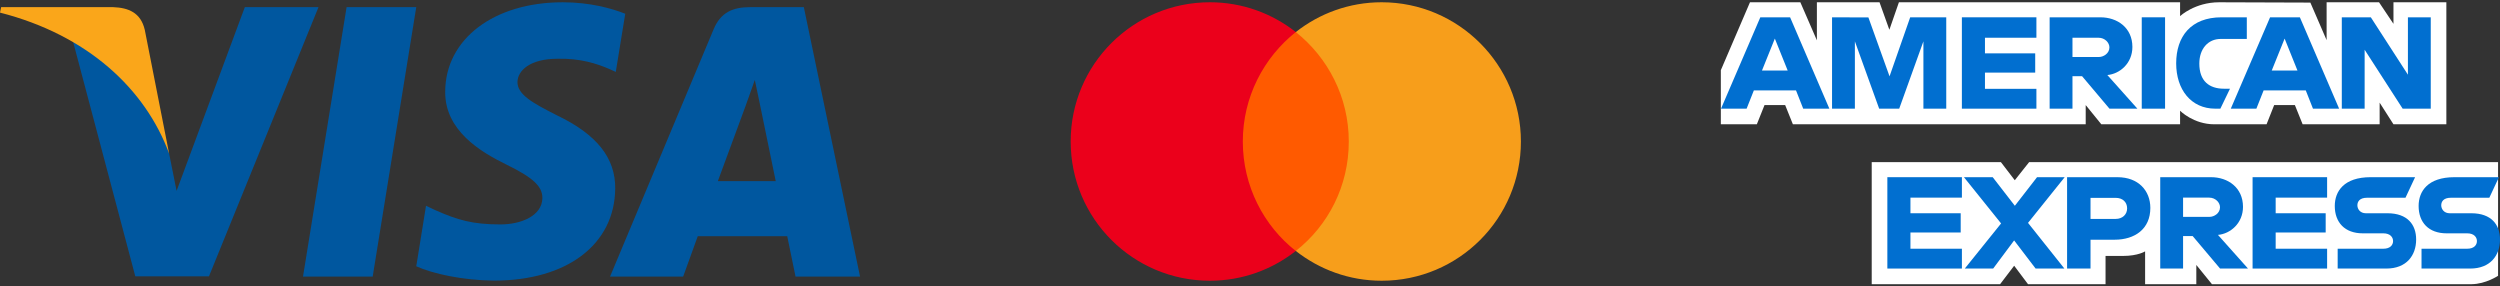 <svg width="192" height="22" viewBox="0 0 192 22" fill="none" xmlns="http://www.w3.org/2000/svg">
<rect x="0" y="0" width="192" height="22" fill="#333333" stroke="none"/>
<g clip-path="url(#clip0_12234_24280)">
<path d="M28.622 21.242H23.271L26.618 0.55H31.968L28.622 21.242Z" fill="#00579F"/>
<path d="M48.019 1.056C46.964 0.637 45.29 0.175 43.22 0.175C37.936 0.175 34.215 2.992 34.192 7.021C34.148 9.993 36.856 11.643 38.882 12.634C40.952 13.647 41.656 14.308 41.656 15.211C41.634 16.597 39.983 17.236 38.442 17.236C36.306 17.236 35.161 16.907 33.422 16.135L32.718 15.805L31.969 20.45C33.224 21.021 35.536 21.529 37.936 21.551C43.55 21.551 47.205 18.777 47.249 14.484C47.27 12.129 45.84 10.324 42.757 8.849C40.886 7.902 39.74 7.263 39.74 6.295C39.762 5.414 40.709 4.512 42.822 4.512C44.561 4.468 45.839 4.886 46.807 5.304L47.291 5.524L48.019 1.056V1.056Z" fill="#00579F"/>
<path d="M55.13 13.912C55.57 12.723 57.266 8.122 57.266 8.122C57.244 8.166 57.706 6.911 57.97 6.141L58.344 7.924C58.344 7.924 59.357 12.877 59.577 13.912C58.741 13.912 56.187 13.912 55.13 13.912ZM61.734 0.55H57.596C56.319 0.55 55.35 0.923 54.799 2.266L46.852 21.242H52.466C52.466 21.242 53.39 18.688 53.589 18.138C54.205 18.138 59.666 18.138 60.458 18.138C60.612 18.865 61.097 21.242 61.097 21.242H66.051L61.734 0.55V0.55Z" fill="#00579F"/>
<path d="M18.802 0.55L13.562 14.66L12.989 11.798C12.021 8.496 8.982 4.909 5.592 3.125L10.391 21.221H16.049L24.46 0.55H18.802V0.55Z" fill="#00579F"/>
<path d="M8.697 0.55H0.088L0 0.968C6.715 2.685 11.162 6.824 12.99 11.799L11.118 2.289C10.81 0.967 9.863 0.593 8.697 0.55Z" fill="#FAA61A"/>
</g>
<path d="M104.181 2.462H94.824V19.273H104.181V2.462Z" fill="#FF5A00"/>
<path d="M95.448 10.867C95.448 7.452 97.053 4.42 99.517 2.462C97.704 1.036 95.416 0.174 92.921 0.174C87.011 0.174 82.228 4.957 82.228 10.867C82.228 16.778 87.011 21.56 92.921 21.56C95.416 21.56 97.704 20.698 99.517 19.273C97.05 17.342 95.448 14.283 95.448 10.867Z" fill="#EB001B"/>
<path d="M116.806 10.867C116.806 16.778 112.024 21.56 106.113 21.56C103.618 21.56 101.331 20.698 99.518 19.273C102.013 17.311 103.587 14.283 103.587 10.867C103.587 7.452 101.981 4.42 99.518 2.462C101.327 1.036 103.615 0.174 106.11 0.174C112.024 0.174 116.806 4.988 116.806 10.867Z" fill="#F79E1B"/>
<path d="M132.16 5.391L134.398 0.175H138.267L139.537 3.097V0.175H144.347L145.103 2.287L145.836 0.175H167.43V1.236C167.43 1.236 168.565 0.175 170.43 0.175L177.436 0.199L178.684 3.083V0.175H182.71L183.818 1.831V0.175H187.88V9.546H183.818L182.756 7.884V9.546H176.842L176.247 8.069H174.657L174.072 9.546H170.061C168.456 9.546 167.43 8.506 167.43 8.506V9.546H161.382L160.182 8.069V9.546H137.694L137.1 8.069H135.515L134.925 9.546H132.16V5.391Z" fill="white"/>
<path d="M135.192 1.33L132.174 8.347H134.139L134.696 6.942H137.933L138.487 8.347H140.495L137.48 1.33H135.192ZM136.308 2.963L137.295 5.418H135.319L136.308 2.963V2.963Z" fill="#016FD0"/>
<path d="M140.701 8.346V1.329L143.493 1.339L145.117 5.863L146.703 1.329H149.472V8.346H147.718V3.175L145.859 8.346H144.32L142.455 3.175V8.346H140.701Z" fill="#016FD0"/>
<path d="M150.672 8.346V1.329H156.396V2.898H152.445V4.098H156.304V5.576H152.445V6.822H156.396V8.346H150.672Z" fill="#016FD0"/>
<path d="M157.412 1.33V8.347H159.166V5.854H159.905L162.008 8.347H164.152L161.844 5.762C162.791 5.682 163.768 4.869 163.768 3.606C163.768 2.13 162.609 1.33 161.316 1.33H157.412V1.33ZM159.166 2.899H161.172C161.653 2.899 162.003 3.276 162.003 3.638C162.003 4.104 161.549 4.377 161.198 4.377H159.166V2.899V2.899Z" fill="#016FD0"/>
<path d="M166.277 8.346H164.486V1.329H166.277V8.346Z" fill="#016FD0"/>
<path d="M170.524 8.346H170.137C168.267 8.346 167.131 6.872 167.131 4.866C167.131 2.811 168.254 1.329 170.616 1.329H172.555V2.991H170.545C169.586 2.991 168.908 3.739 168.908 4.883C168.908 6.242 169.684 6.813 170.801 6.813H171.263L170.524 8.346Z" fill="#016FD0"/>
<path d="M174.342 1.33L171.324 8.347H173.289L173.846 6.942H177.083L177.637 8.347H179.645L176.63 1.33H174.342ZM175.459 2.963L176.446 5.418H174.469L175.459 2.963Z" fill="#016FD0"/>
<path d="M179.85 8.346V1.329H182.08L184.928 5.737V1.329H186.682V8.346H184.524L181.604 3.821V8.346H179.85Z" fill="#016FD0"/>
<path d="M143.748 21.825V12.454H153.671L154.735 13.842L155.835 12.454H191.851V21.179C191.851 21.179 190.909 21.816 189.82 21.825H169.877L168.677 20.348V21.825H164.744V19.304C164.744 19.304 164.206 19.656 163.045 19.656H161.706V21.825H155.751L154.688 20.408L153.608 21.825H143.748Z" fill="white"/>
<path d="M144.949 20.625V13.608H150.674V15.178H146.722V16.378H150.581V17.855H146.722V19.102H150.674V20.625H144.949Z" fill="#016FD0"/>
<path d="M172.998 20.625V13.608H178.722V15.178H174.771V16.378H178.612V17.855H174.771V19.102H178.722V20.625H172.998Z" fill="#016FD0"/>
<path d="M150.896 20.625L153.684 17.16L150.83 13.608H153.04L154.74 15.804L156.445 13.608H158.568L155.752 17.117L158.545 20.625H156.335L154.685 18.464L153.075 20.625H150.896Z" fill="#016FD0"/>
<path d="M158.752 13.609V20.626H160.552V18.41H162.399C163.961 18.41 165.146 17.581 165.146 15.97C165.146 14.634 164.217 13.609 162.627 13.609H158.752V13.609ZM160.552 15.196H162.497C163.002 15.196 163.363 15.506 163.363 16.004C163.363 16.473 163.004 16.812 162.491 16.812H160.552V15.196Z" fill="#016FD0"/>
<path d="M165.906 13.608V20.625H167.66V18.132H168.399L170.502 20.625H172.646L170.338 18.04C171.285 17.96 172.262 17.147 172.262 15.885C172.262 14.408 171.104 13.608 169.81 13.608H165.906V13.608ZM167.66 15.178H169.666C170.147 15.178 170.497 15.554 170.497 15.916C170.497 16.383 170.043 16.655 169.692 16.655H167.66V15.178V15.178Z" fill="#016FD0"/>
<path d="M179.533 20.625V19.102H183.044C183.564 19.102 183.788 18.821 183.788 18.513C183.788 18.218 183.564 17.92 183.044 17.92H181.458C180.079 17.92 179.311 17.08 179.311 15.818C179.311 14.693 180.014 13.608 182.063 13.608H185.479L184.741 15.187H181.786C181.221 15.187 181.047 15.483 181.047 15.766C181.047 16.057 181.262 16.378 181.694 16.378H183.356C184.893 16.378 185.56 17.25 185.56 18.392C185.56 19.62 184.817 20.625 183.272 20.625H179.533Z" fill="#016FD0"/>
<path d="M185.973 20.625V19.102H189.484C190.003 19.102 190.228 18.821 190.228 18.513C190.228 18.218 190.004 17.92 189.484 17.92H187.897C186.518 17.92 185.75 17.08 185.75 15.818C185.75 14.693 186.453 13.608 188.503 13.608H191.919L191.18 15.187H188.226C187.661 15.187 187.487 15.483 187.487 15.766C187.487 16.057 187.702 16.378 188.133 16.378H189.795C191.332 16.378 191.999 17.25 191.999 18.392C191.999 19.62 191.256 20.625 189.711 20.625H185.973Z" fill="#016FD0"/>
<defs>
<clipPath id="clip0_12234_24280">
<rect width="66.05" height="21.377" fill="white" transform="translate(0 0.175)"/>
</clipPath>
</defs>
</svg>
